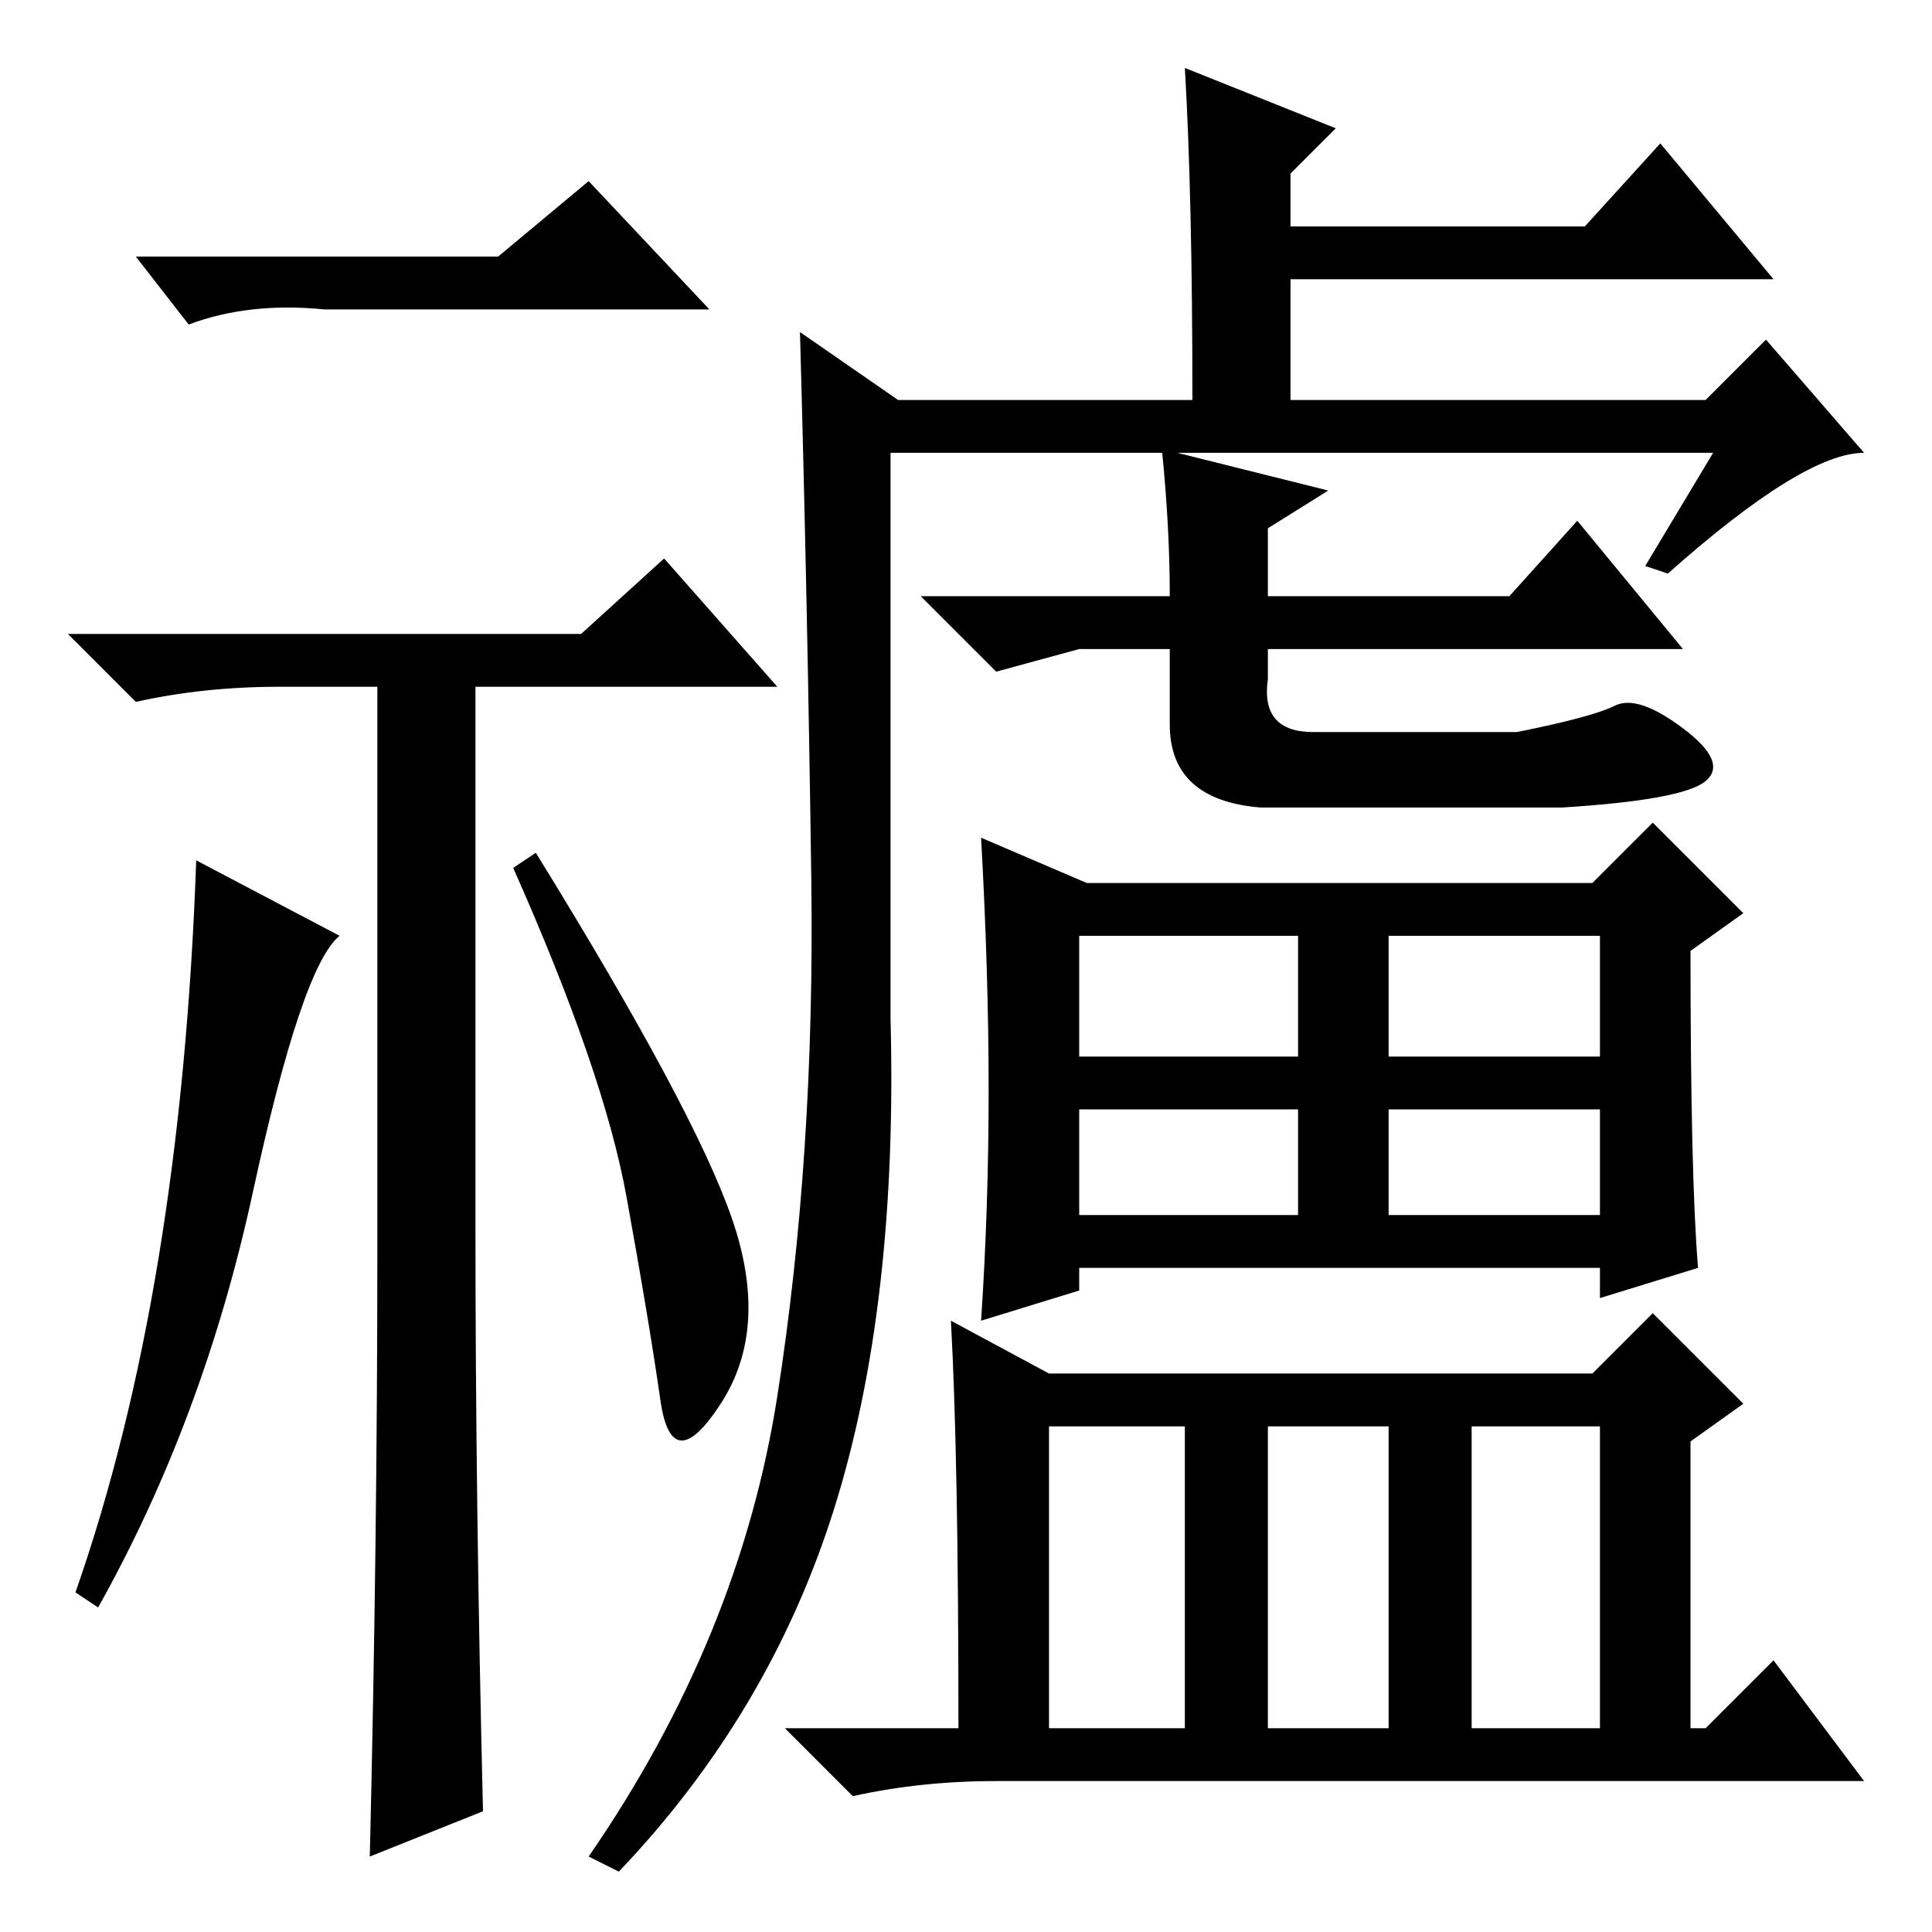 <?xml version="1.0" standalone="no"?>
<!DOCTYPE svg PUBLIC "-//W3C//DTD SVG 1.1//EN" "http://www.w3.org/Graphics/SVG/1.1/DTD/svg11.dtd" >
<svg xmlns="http://www.w3.org/2000/svg" xmlns:xlink="http://www.w3.org/1999/xlink" version="1.1" viewBox="0 -36 256 256">
  <g transform="matrix(1 0 0 -1 0 220)">
   <path fill="currentColor"
d="M45 132q-5 -4 -11.5 -34t-20.5 -55l-3 2q14 40 16 97zM77 172l11 10l15 -17h-40v-72q0 -36 1 -77l-15 -6q1 42 1 80v75h-13q-10 0 -19 -2l-9 9h68zM66 222l12 10l16 -17h-51q-10 1 -18 -2l-7 9h48zM97 94.5q5 -14.5 -1.5 -24.5t-8 0.5t-4.5 27t-15 43.5l3 2
q21 -34 26 -48.5zM139 74h72l8 8l12 -12l-7 -5v-38h2l9 9l12 -16h-115q-10 0 -19 -2l-9 9h23q0 36 -1 54zM139 27h18v40h-18v-40zM168 27h16v40h-16v-40zM195 27h17v40h-17v-40zM221 180l-3 1l9 15h-71l20 -5l-8 -5v-9h32l9 10l14 -17h-55v-4q-1 -7 6 -7h27q10 2 13 3.5
t9 -3t3 -7t-19 -3.5h-40q-12 1 -12 11v10h-12l-11 -3l-10 10h33q0 9 -1 19h-36v-75q1 -38 -7.5 -65t-28.5 -48l-4 2q20 29 25 61t4.5 68.5t-1.5 72.5l13 -9h39q0 27 -1 44l20 -8l-6 -6v-7h39l10 11l15 -18h-64v-16h55l8 8l13 -15q-8 0 -26 -16zM184 95h28v14h-28v-14z
M144 139h67l8 8l12 -12l-7 -5q0 -30 1 -42l-13 -4v4h-69v-3l-13 -4q1 15 1 30.5t-1 33.5zM143 116h29v16h-29v-16zM184 116h28v16h-28v-16zM143 95h29v14h-29v-14z" />
  </g>

</svg>
